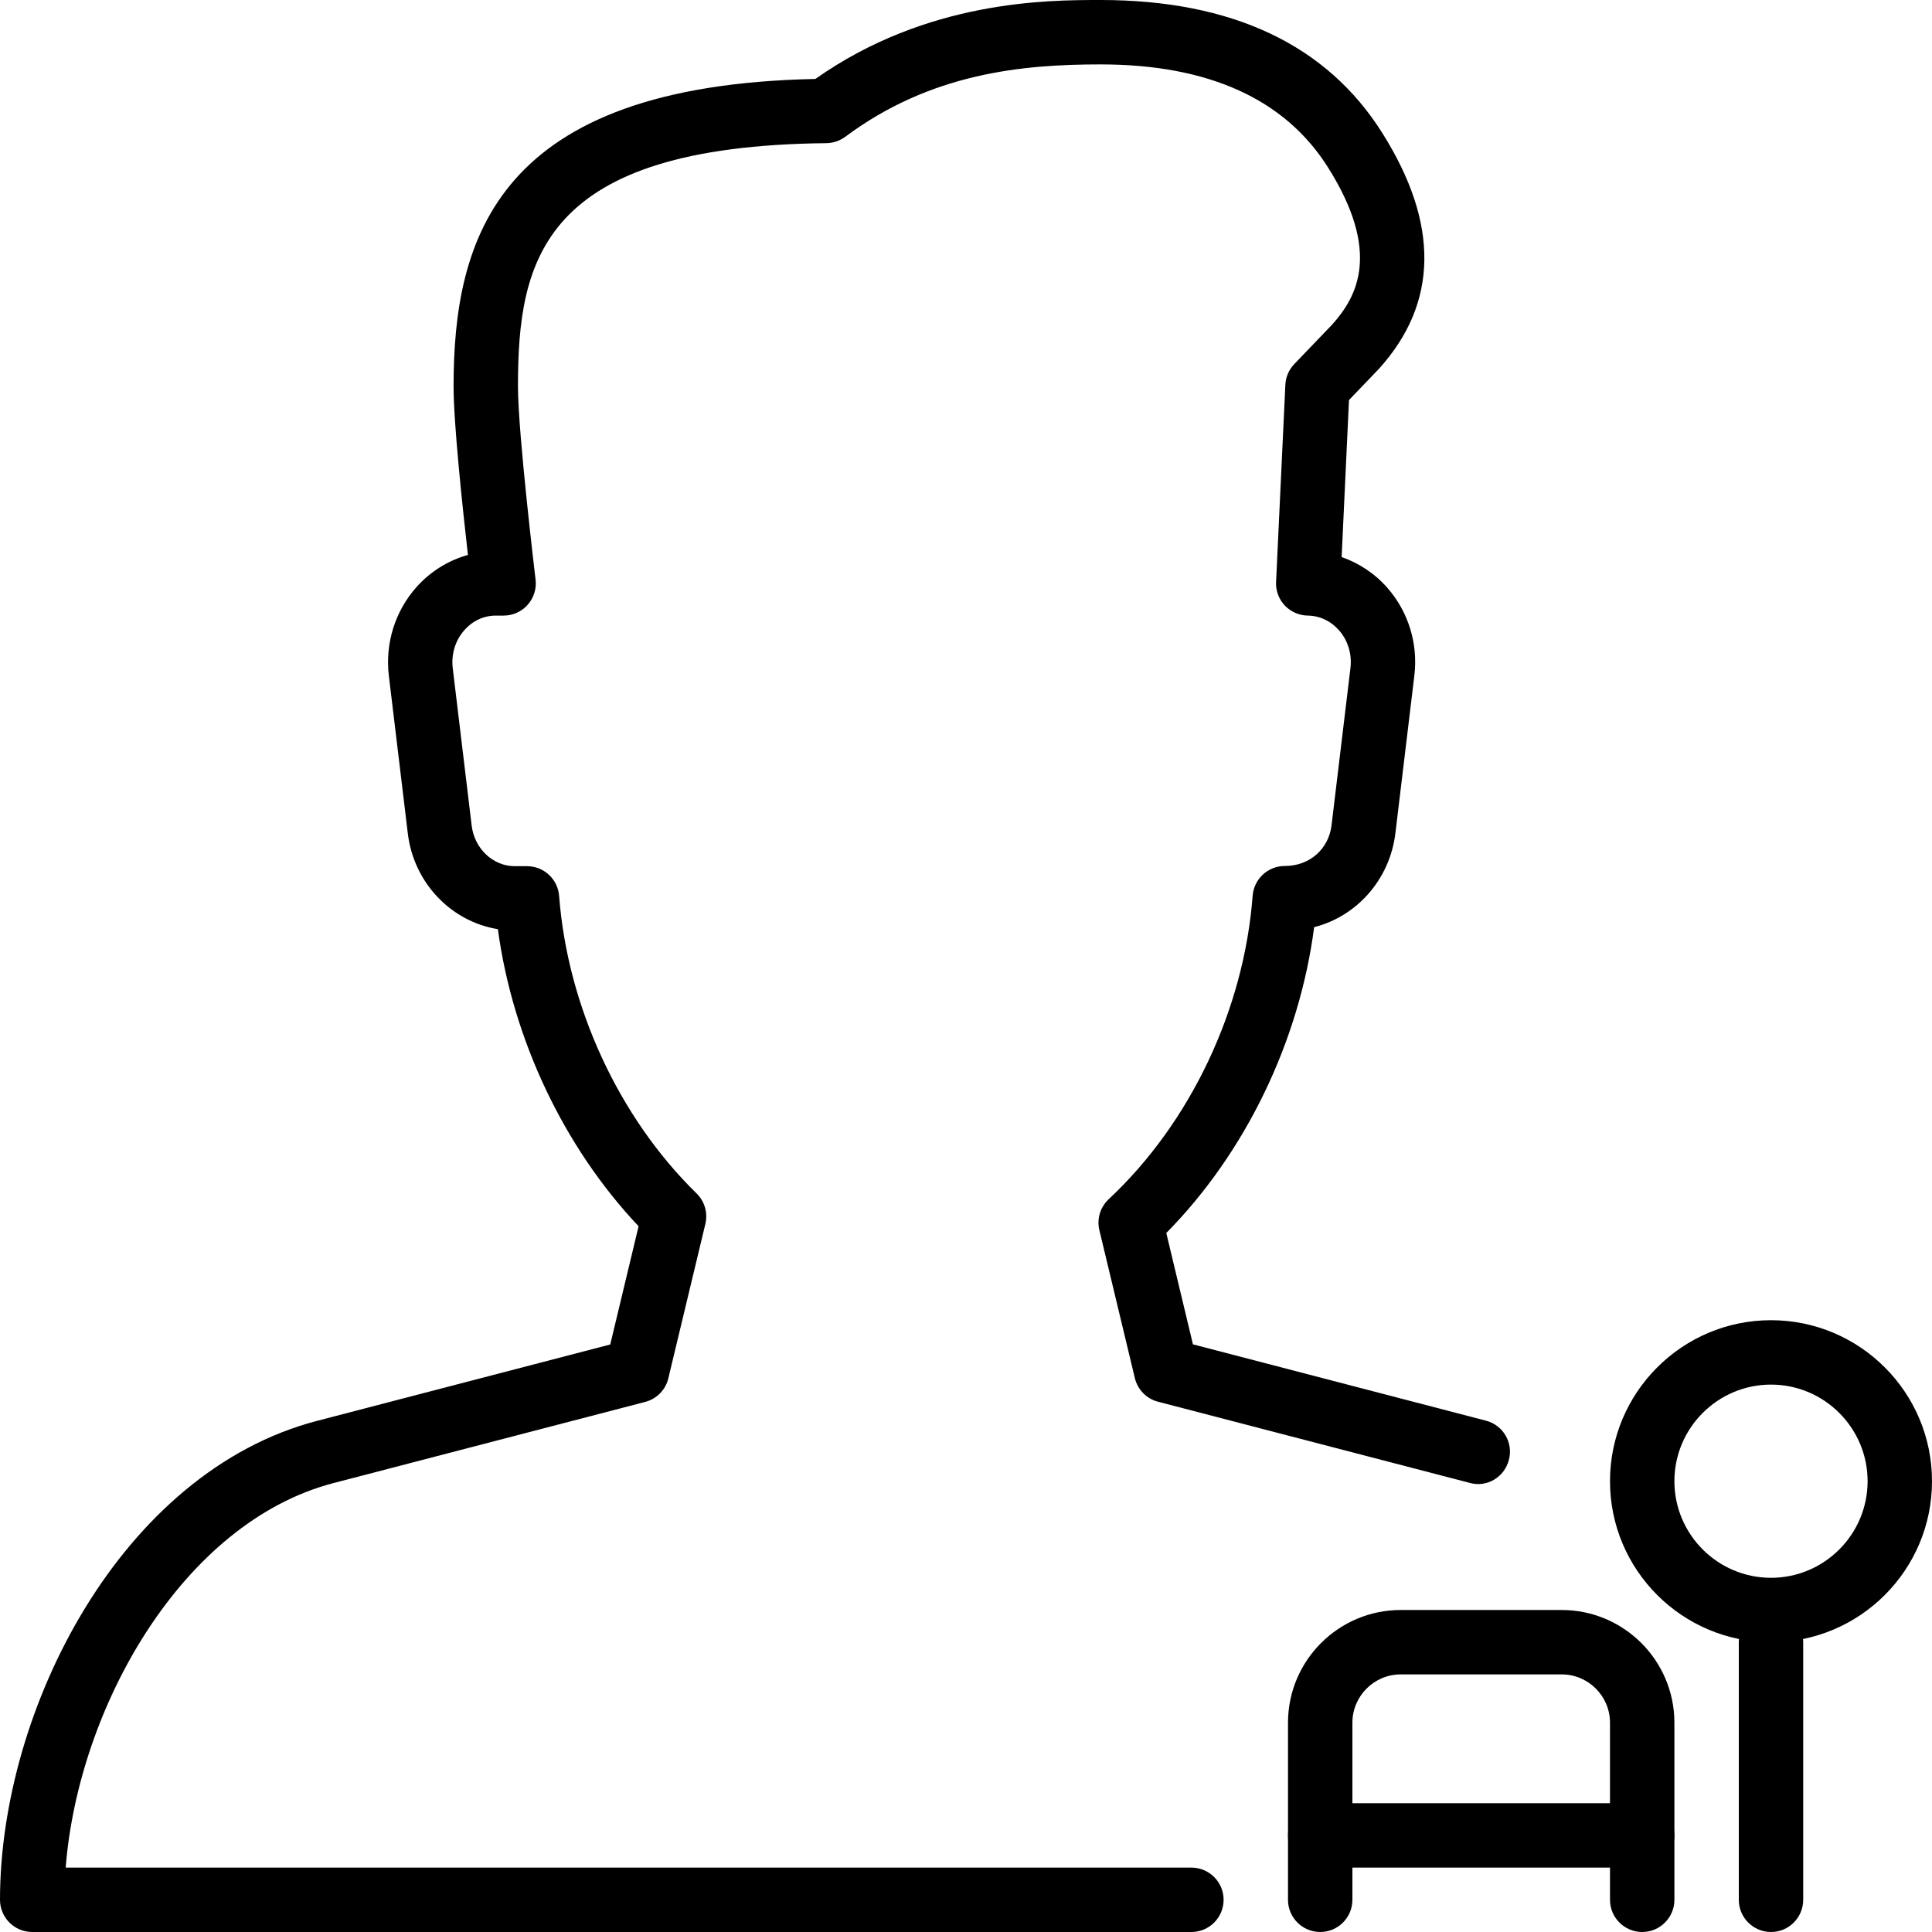 <?xml version="1.0" encoding="iso-8859-1"?>
<!-- Generator: Adobe Illustrator 19.2.1, SVG Export Plug-In . SVG Version: 6.00 Build 0)  -->
<svg version="1.1" xmlns="http://www.w3.org/2000/svg" xmlns:xlink="http://www.w3.org/1999/xlink" x="0px" y="0px"
	 viewBox="0 0 30 30" style="enable-background:new 0 0 30 30;" xml:space="preserve">
<g id="Add_User">
</g>
<g id="Remove_User">
</g>
<g id="Delete_User">
</g>
<g id="Done">
</g>
<g id="At_Symbol">
</g>
<g id="Question">
</g>
<g id="Answer">
</g>
<g id="Bring_Up">
</g>
<g id="Bring_Down">
</g>
<g id="Dismiss_User">
</g>
<g id="User_Speed">
</g>
<g id="User_Settings">
</g>
<g id="User_Refresh">
</g>
<g id="User_Time">
</g>
<g id="Dollar">
</g>
<g id="Euro">
</g>
<g id="Pound">
</g>
<g id="Bitcoin">
</g>
<g id="Global_User">
</g>
<g id="Waiting_User">
</g>
<g id="Writing_User_2">
</g>
<g id="Search_User">
</g>
<g id="Lock_User">
</g>
<g id="Mark_User">
</g>
<g id="Share_User">
</g>
<g id="Shopping">
</g>
<g id="User_Download">
</g>
<g id="User_Upload">
</g>
<g id="User_Statistics">
</g>
<g id="User_Defense">
</g>
<g id="User_Car">
</g>
<g id="User_Home">
</g>
<g id="Park">
</g>
<g id="Recicle_User">
</g>
<g id="Wifi">
</g>
<g id="Attach_User">
</g>
<g id="Disabled_User">
</g>
<g id="User_Card">
</g>
<g id="Gaming">
</g>
<g id="User_Cloud">
</g>
<g id="User_Database">
</g>
<g id="Copyright">
</g>
<g id="No_Copyright">
</g>
<g id="Creative_Commun">
</g>
<g id="Eco-Friendly">
</g>
<g id="Percentage">
</g>
<g id="User_Love">
</g>
<g id="User_Place">
</g>
<g id="User_Key">
</g>
<g id="Sleeping">
</g>
<g id="Add_User_2">
</g>
<g id="Remove_User_2">
</g>
<g id="Delete_User_2">
</g>
<g id="Done_2">
</g>
<g id="At_Symbol_2">
</g>
<g id="Question_2">
</g>
<g id="Answer_2">
</g>
<g id="Bring_Up_2">
</g>
<g id="Bring_Down_2">
</g>
<g id="Dismiss_User_2">
</g>
<g id="User_Speed_2">
</g>
<g id="User_Settings_2">
</g>
<g id="Refresh_2">
</g>
<g id="Time_2">
</g>
<g id="Dollar_2">
</g>
<g id="Euro_2">
</g>
<g id="Pound_2">
</g>
<g id="Bitcoin_2">
</g>
<g id="Global_User_2">
</g>
<g id="Waiting_User_2">
</g>
<g id="Writing_User">
</g>
<g id="Search_User_2">
</g>
<g id="Lock_User_2">
</g>
<g id="Mark_User_2">
</g>
<g id="Share_User_2">
</g>
<g id="Shopping_2">
</g>
<g id="Download_2">
	<g>
		<g>
			<g>
				<g>
					<path d="M27.5,25.5c-1.379,0-2.5-1.121-2.5-2.5s1.121-2.5,2.5-2.5S30,21.621,30,23S28.879,25.5,27.5,25.5z M27.5,21.5
						c-0.827,0-1.5,0.673-1.5,1.5s0.673,1.5,1.5,1.5S29,23.827,29,23S28.327,21.5,27.5,21.5z"/>
				</g>
				<g>
					<path d="M27.5,30c-0.276,0-0.5-0.224-0.5-0.5v-4c0-0.276,0.224-0.5,0.5-0.5s0.5,0.224,0.5,0.5v4C28,29.776,27.776,30,27.5,30z"
						/>
				</g>
				<g>
					<path d="M25.5,30c-0.276,0-0.5-0.224-0.5-0.5v-2.75c0-0.413-0.337-0.75-0.75-0.75h-2.5C21.337,26,21,26.337,21,26.75v2.75
						c0,0.276-0.224,0.5-0.5,0.5S20,29.776,20,29.5v-2.75c0-0.965,0.785-1.75,1.75-1.75h2.5c0.965,0,1.75,0.785,1.75,1.75v2.75
						C26,29.776,25.776,30,25.5,30z"/>
				</g>
				<g>
					<path d="M25.5,29h-5c-0.276,0-0.5-0.224-0.5-0.5s0.224-0.5,0.5-0.5h5c0.276,0,0.5,0.224,0.5,0.5S25.776,29,25.5,29z"/>
				</g>
			</g>
		</g>
		<g>
			<path d="M18.5,30h-18C0.224,30,0,29.776,0,29.5c0-2.96,1.884-6.646,4.927-7.438l4.549-1.185l0.44-1.836
				c-1.161-1.227-1.955-2.907-2.185-4.613c-0.726-0.117-1.308-0.719-1.399-1.49l-0.294-2.445c-0.06-0.501,0.096-1.001,0.426-1.373
				C6.681,8.875,6.96,8.702,7.266,8.617C7.183,7.89,7.043,6.57,7.043,6.002c0-2.309,0.672-4.676,5.618-4.776
				C14.398,0,16.274,0,17.088,0c2.043,0,3.516,0.695,4.378,2.068c0.886,1.407,0.868,2.638-0.052,3.657l-0.467,0.487l-0.114,2.438
				c0.271,0.094,0.518,0.258,0.712,0.48c0.324,0.37,0.477,0.866,0.417,1.36l-0.294,2.445c-0.086,0.722-0.601,1.295-1.262,1.462
				c-0.23,1.771-1.066,3.503-2.296,4.749l0.414,1.729l4.549,1.185c0.268,0.069,0.428,0.342,0.357,0.609
				c-0.068,0.266-0.34,0.434-0.609,0.357l-4.839-1.26c-0.179-0.046-0.317-0.188-0.36-0.367l-0.551-2.297
				c-0.042-0.175,0.014-0.358,0.145-0.481c1.266-1.183,2.102-2.944,2.235-4.712c0.021-0.261,0.237-0.462,0.499-0.462
				c0.395,0,0.683-0.271,0.726-0.631l0.294-2.445c0.025-0.213-0.039-0.426-0.177-0.583c-0.127-0.145-0.3-0.227-0.485-0.229
				c-0.136-0.002-0.265-0.059-0.358-0.157c-0.093-0.099-0.142-0.23-0.135-0.366l0.144-3.06c0.005-0.121,0.055-0.235,0.138-0.322
				l0.586-0.611c0.399-0.443,0.764-1.132-0.062-2.444C19.952,1.538,18.764,1,17.088,1c-1.214,0-2.635,0.134-3.963,1.124
				c-0.085,0.063-0.188,0.098-0.294,0.099C8.409,2.269,8.043,4.036,8.043,6.002c0,0.729,0.271,2.974,0.273,2.996
				c0.018,0.143-0.027,0.285-0.122,0.393C8.1,9.497,7.964,9.559,7.82,9.559H7.699c-0.187,0-0.359,0.08-0.487,0.225
				c-0.142,0.158-0.207,0.373-0.182,0.59l0.294,2.445c0.043,0.359,0.331,0.631,0.669,0.631h0.19c0.262,0,0.479,0.201,0.499,0.462
				c0.131,1.716,0.929,3.442,2.134,4.619c0.126,0.123,0.178,0.303,0.137,0.474l-0.575,2.397c-0.043,0.18-0.182,0.321-0.36,0.367
				l-4.839,1.26C2.837,23.639,1.216,26.504,1.02,29H18.5c0.276,0,0.5,0.224,0.5,0.5S18.776,30,18.5,30z"/>
		</g>
	</g>
</g>
<g id="Upload_2">
</g>
<g id="User_Statistics_2">
</g>
<g id="User_Defense_2">
</g>
<g id="Car_2">
</g>
<g id="Home_2">
</g>
<g id="Park_2">
</g>
<g id="Recicle_User_2">
</g>
<g id="User_Wifi">
</g>
<g id="Attach_2">
</g>
<g id="Disabled_User_2">
</g>
<g id="User_Card_2">
</g>
<g id="Gaming_2">
</g>
<g id="Cloud_2">
</g>
<g id="Database_2">
</g>
<g id="Copyright_2">
</g>
<g id="No_Copyright_2">
</g>
<g id="Creative_Commun_2">
</g>
<g id="Eco-Friendly_2">
</g>
<g id="Percentage_2">
</g>
<g id="User_Love_2">
</g>
<g id="User_Rate_2">
</g>
<g id="User_Key_2">
</g>
<g id="Sleeping_2">
</g>
</svg>
